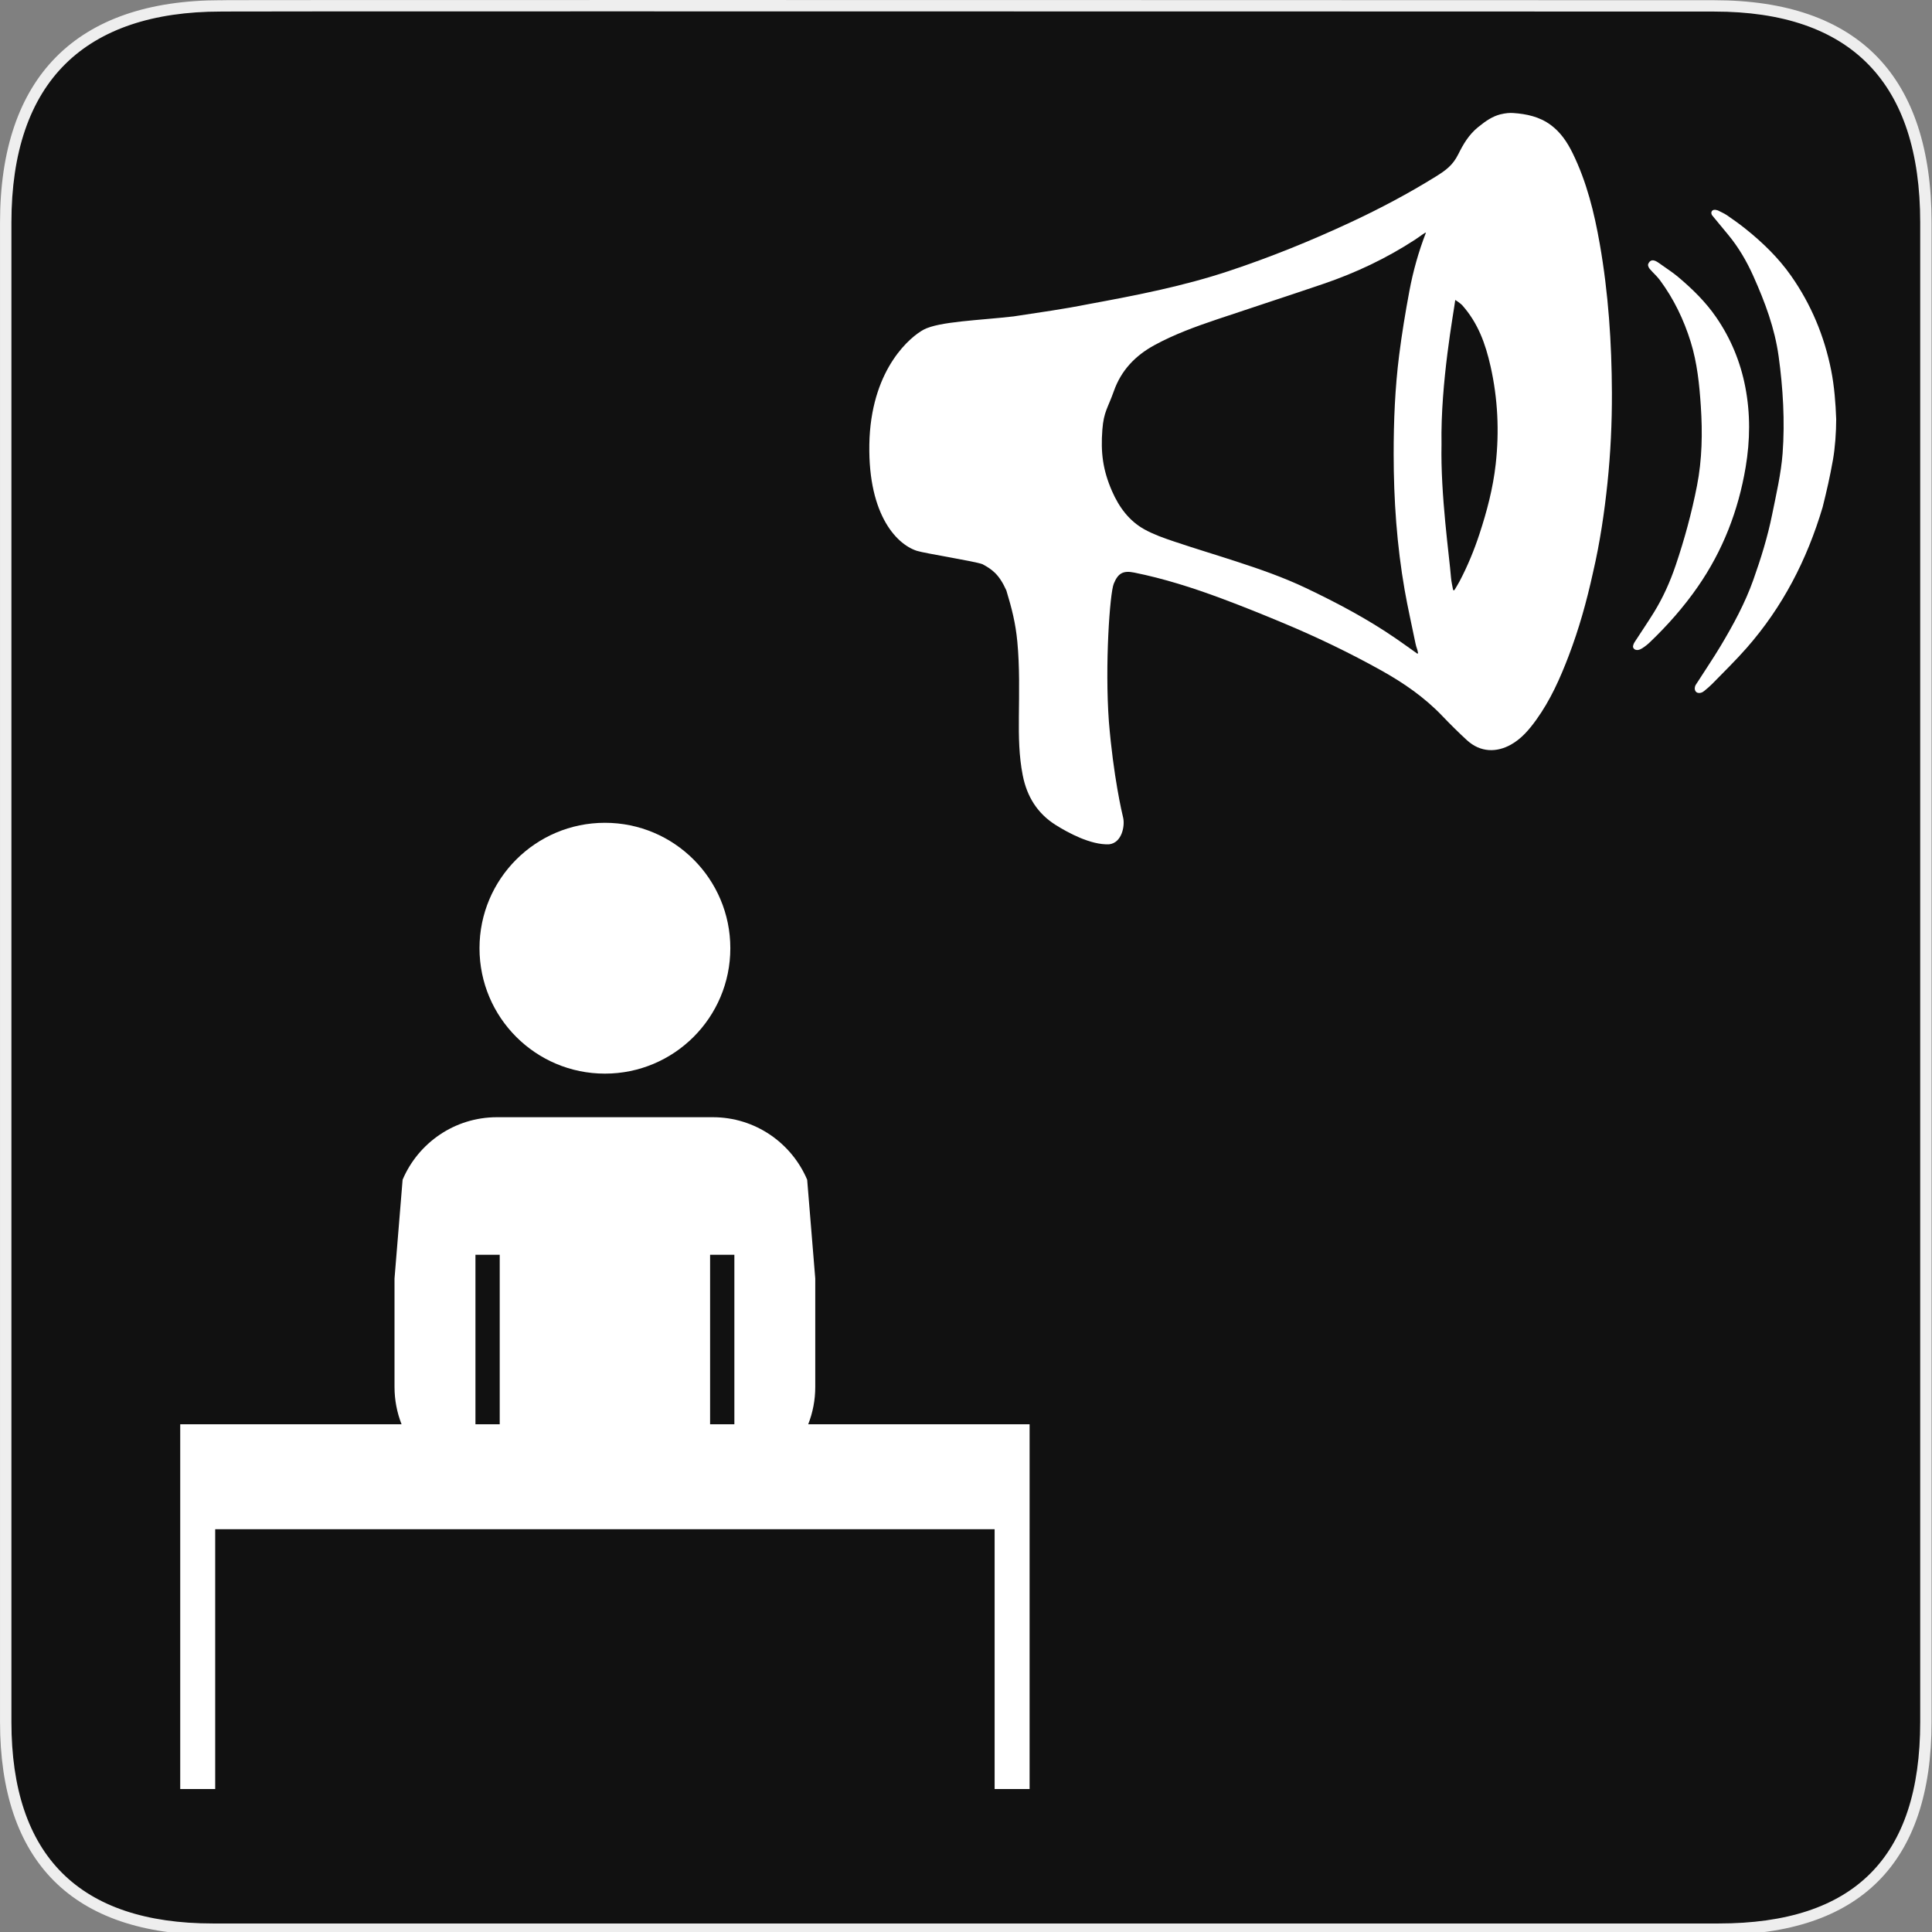 <svg xmlns="http://www.w3.org/2000/svg" xmlns:xlink="http://www.w3.org/1999/xlink" viewBox="0 0 580 580" enable-background="new 0 0 580 580"><rect x="0" y="0" width="580" height="580" fill="#808080" stroke="none"/><defs><path id="1" d="m0 0h580v580h-580z"/><clipPath id="0"><use xlink:href="#1"/></clipPath></defs><path clip-path="url(#0)" fill="#111" d="m66.28 1.768c-41.34 0-64.57 21.371-64.57 65.04v450.12c0 40.845 20.894 62.23 62.19 62.23h452.02c41.31 0 62.23-20.316 62.23-62.23v-450.12c0-42.601-20.924-65.04-63.52-65.04-.003 0-448.49-.143-448.35 0"/><path clip-path="url(#0)" fill="#eee" d="m515.92 580.86h-452.02c-20.964 0-37.04-5.484-47.792-16.301-10.686-10.753-16.1-26.78-16.1-47.632v-450.12c0-43.662 22.917-66.74 66.28-66.74v.028c.519-.039 1.239-.042 2.269-.045 1.493-.005 3.699-.009 6.553-.013 5.706-.008 14-.015 24.376-.02 103.44-.048 413.25.049 415.15.05 21.565 0 38.04 5.741 48.97 17.06 10.792 11.179 16.265 27.893 16.265 49.677v450.12c0 42.42-21.511 63.933-63.934 63.933m-448.48-577.4l-.005.012h-1.157c-20.36 0-36.03 5.267-46.591 15.654-10.8 10.628-16.276 26.669-16.276 47.678v450.12c0 40.16 20.351 60.52 60.49 60.52h452.02c40.728 0 60.52-19.798 60.52-60.52v-450.12c0-42.02-20.799-63.33-61.818-63.33-1.523 0-199.84-.063-332.18-.063-84.03 0-109.77.026-115.01.051"/><g fill="#fff"><path clip-path="url(#0)" d="m309.09 427.58h-66.46c1.362-3.477 2.116-7.256 2.116-11.215v-32.546l-2.429-29.659c-4.677-11.03-15.604-18.766-28.338-18.766h-64.775c-12.734 0-23.661 7.736-28.338 18.767l-2.429 29.657v32.547c0 3.959.754 7.738 2.116 11.215h-66.45v22.498 9 77.996h10.5v-77.996h233.99v77.996h10.498v-77.996h.002v-31.498m-88.63 0h-7.287v-50.891h7.287v50.891m-77.73-50.891h7.288v50.891h-7.288v-50.891"/><path clip-path="url(#0)" d="m181.6 247.01c20.794 0 37.65 16.856 37.65 37.65s-16.856 37.65-37.65 37.65-37.65-16.856-37.65-37.65 16.856-37.65 37.65-37.65"/><path clip-path="url(#0)" d="m478.26 171.74c-1.972 9.02-4.293 17.19-7.315 25.12-2.577 6.766-5.519 13.36-9.762 19.249-2.109 2.926-4.426 5.665-7.594 7.434-4.241 2.368-9.112 2.427-13.216-1.341-2.538-2.33-4.99-4.767-7.375-7.262-5.378-5.626-11.66-9.948-18.374-13.69-9.36-5.216-18.99-9.853-28.846-13.987-6.345-2.662-12.728-5.243-19.17-7.639-8.524-3.168-17.18-5.933-26.1-7.731-3.294-.664-4.84.137-6.147 3.337-1.191 2.919-2.7 24.474-1.467 41.37 1.359 16.567 3.963 27.571 4.274 28.826.596 2.405-.324 7.621-4.211 8.04-5.508.244-12.325-3.479-15.974-5.765-5.532-3.467-8.681-8.528-9.949-14.948-1.143-5.782-1.216-11.633-1.163-17.495.068-7.543.255-15.09-.461-22.615-.527-5.557-1.627-9.895-3.296-15.395-2.225-4.931-4.308-6.314-7.152-7.87-2.323-.901-17.355-3.25-19.727-4.02-6.491-2.109-15.14-11.736-14.189-33.927 1.053-21.22 12.426-30.411 16.218-32.458 4.633-2.477 16.778-2.8 27.03-3.988 8.663-1.34 14.444-2.088 22.488-3.683 14.882-2.74 28.603-5.448 42.12-9.936 12.519-4.156 24.734-9.108 36.704-14.697 8.73-4.077 17.238-8.584 25.448-13.68 3.052-1.895 5.086-3.395 6.722-6.666 1.538-3.077 3.135-5.854 5.984-8.173 2.559-2.083 4.403-3.213 6.604-3.808 1.727-.416 2.87-.486 3.954-.411 3.997.277 7.861 1.108 11.207 3.571 2.974 2.189 4.979 5.175 6.59 8.465 4.219 8.611 6.496 17.836 8.147 27.25 2.592 14.779 3.591 29.696 3.646 44.693.033 9.06-.396 18.11-1.336 27.12-.896 8.628-2.256 17.898-4.309 26.709m-52.754 24.495c.073-.047.146-.094.219-.141-.268-1.479-.51-1.545-.807-3.02-1.073-5.301-2.292-10.576-3.225-15.903-2.36-13.489-3.3-27.11-3.309-40.803-.007-9.954.407-19.892 1.651-29.763.812-6.427 1.874-12.828 3.061-19.19 1.117-6 2.773-11.87 4.975-17.563-.203-.158-1.597 1.014-3.397 2.186-8.579 5.578-17.744 9.896-27.369 13.176-10.627 3.621-21.306 7.08-31.946 10.661-6.411 2.158-12.767 4.467-18.751 7.722-5.708 3.105-9.997 7.5-12.226 13.82-1.808 5.125-3.03 6.129-3.448 11.571-.528 6.861.138 12.13 2.91 18.473 2.104 4.819 5.148 8.938 9.731 11.469 2.802 1.548 5.884 2.622 8.925 3.646 6.216 2.093 12.5 3.974 18.735 6.01 7.06 2.301 14.08 4.741 20.812 7.948 9.371 4.463 18.535 9.31 27.12 15.226 2.131 1.466 4.224 2.987 6.335 4.482m10.732-19.1c.121.02.242.039.364.059.528-.895 1.094-1.769 1.578-2.688 2.392-4.545 4.347-9.281 5.958-14.175 2.252-6.841 4.08-13.79 4.882-20.971 1.104-9.868.646-19.678-1.537-29.373-1.552-6.894-3.772-12.997-8.497-18.348-.165-.186-.936-.877-2.104-1.595-.44 3.594-4.45 24.757-4.126 43.31-.324 15.241 2.356 33.653 2.844 39.991.096 1.272.42 2.526.638 3.788"/><path clip-path="url(#0)" d="m508.78 206.53c.074-.786.4-1.078.798-1.701 2.321-3.643 4.756-7.214 6.975-10.921 3.783-6.323 7.316-12.829 9.793-19.791 2.304-6.476 4.311-12.945 5.67-19.688 1.196-5.932 2.68-12.269 3.134-18.314.717-9.554.125-19.653-1.194-29.15-1.175-8.467-4.068-16.195-7.561-24.01-2.01-4.503-4.476-8.734-7.62-12.523-1.577-1.9-3.151-3.803-4.719-5.711-.178-.217-.38-.599-.275-1.079.469-1.172 1.879-.41 1.928-.479.677.32 2.257 1.113 2.708 1.438 2.031 1.386 3.854 2.7 5.705 4.184 5.097 4.087 9.772 8.609 13.573 14.02 6.01 8.564 9.967 18.04 12.03 28.355.956 4.784 1.348 9.997 1.514 14.679.002 3.847-.338 8.639-.974 12.209-.936 5.252-1.814 9.04-3.098 14.216-4.731 15.889-12.03 29.955-22.771 42.21-3.282 3.746-6.859 7.223-10.334 10.79-.64.657-1.73 1.606-2.453 2.179-1.216 1.041-2.899.754-2.828-.92"/><path clip-path="url(#0)" d="m490.23 194.06c.12-.661.293-.979.591-1.441 1.889-2.921 3.85-5.794 5.68-8.752 2.759-4.46 4.889-9.243 6.575-14.224 2.633-7.778 4.781-15.7 6.365-23.771 1.557-7.923 1.687-15.934 1.156-23.966-.43-6.509-1.095-12.999-3.03-19.245-2.07-6.677-5.071-12.913-9.219-18.52-.866-1.172-1.979-2.15-2.944-3.25-.333-.379-.735-.94-.632-1.58.625-1.545 1.719-1.172 2.24-.959.434.151 1.859 1.205 2.223 1.46 1.566 1.094 3.162 2.16 4.623 3.391 4.246 3.579 8.208 7.453 11.391 12.09 4.34 6.326 7.227 13.29 8.697 20.863 1.559 8.02 1.46 16.05.113 24.08-2.188 13.05-6.859 25.07-14.354 35.886-4.224 6.095-9.1 11.617-14.435 16.713-.563.538-1.428 1.286-2.412 1.857-1.443.939-2.626.267-2.626-.638"/></g></svg>